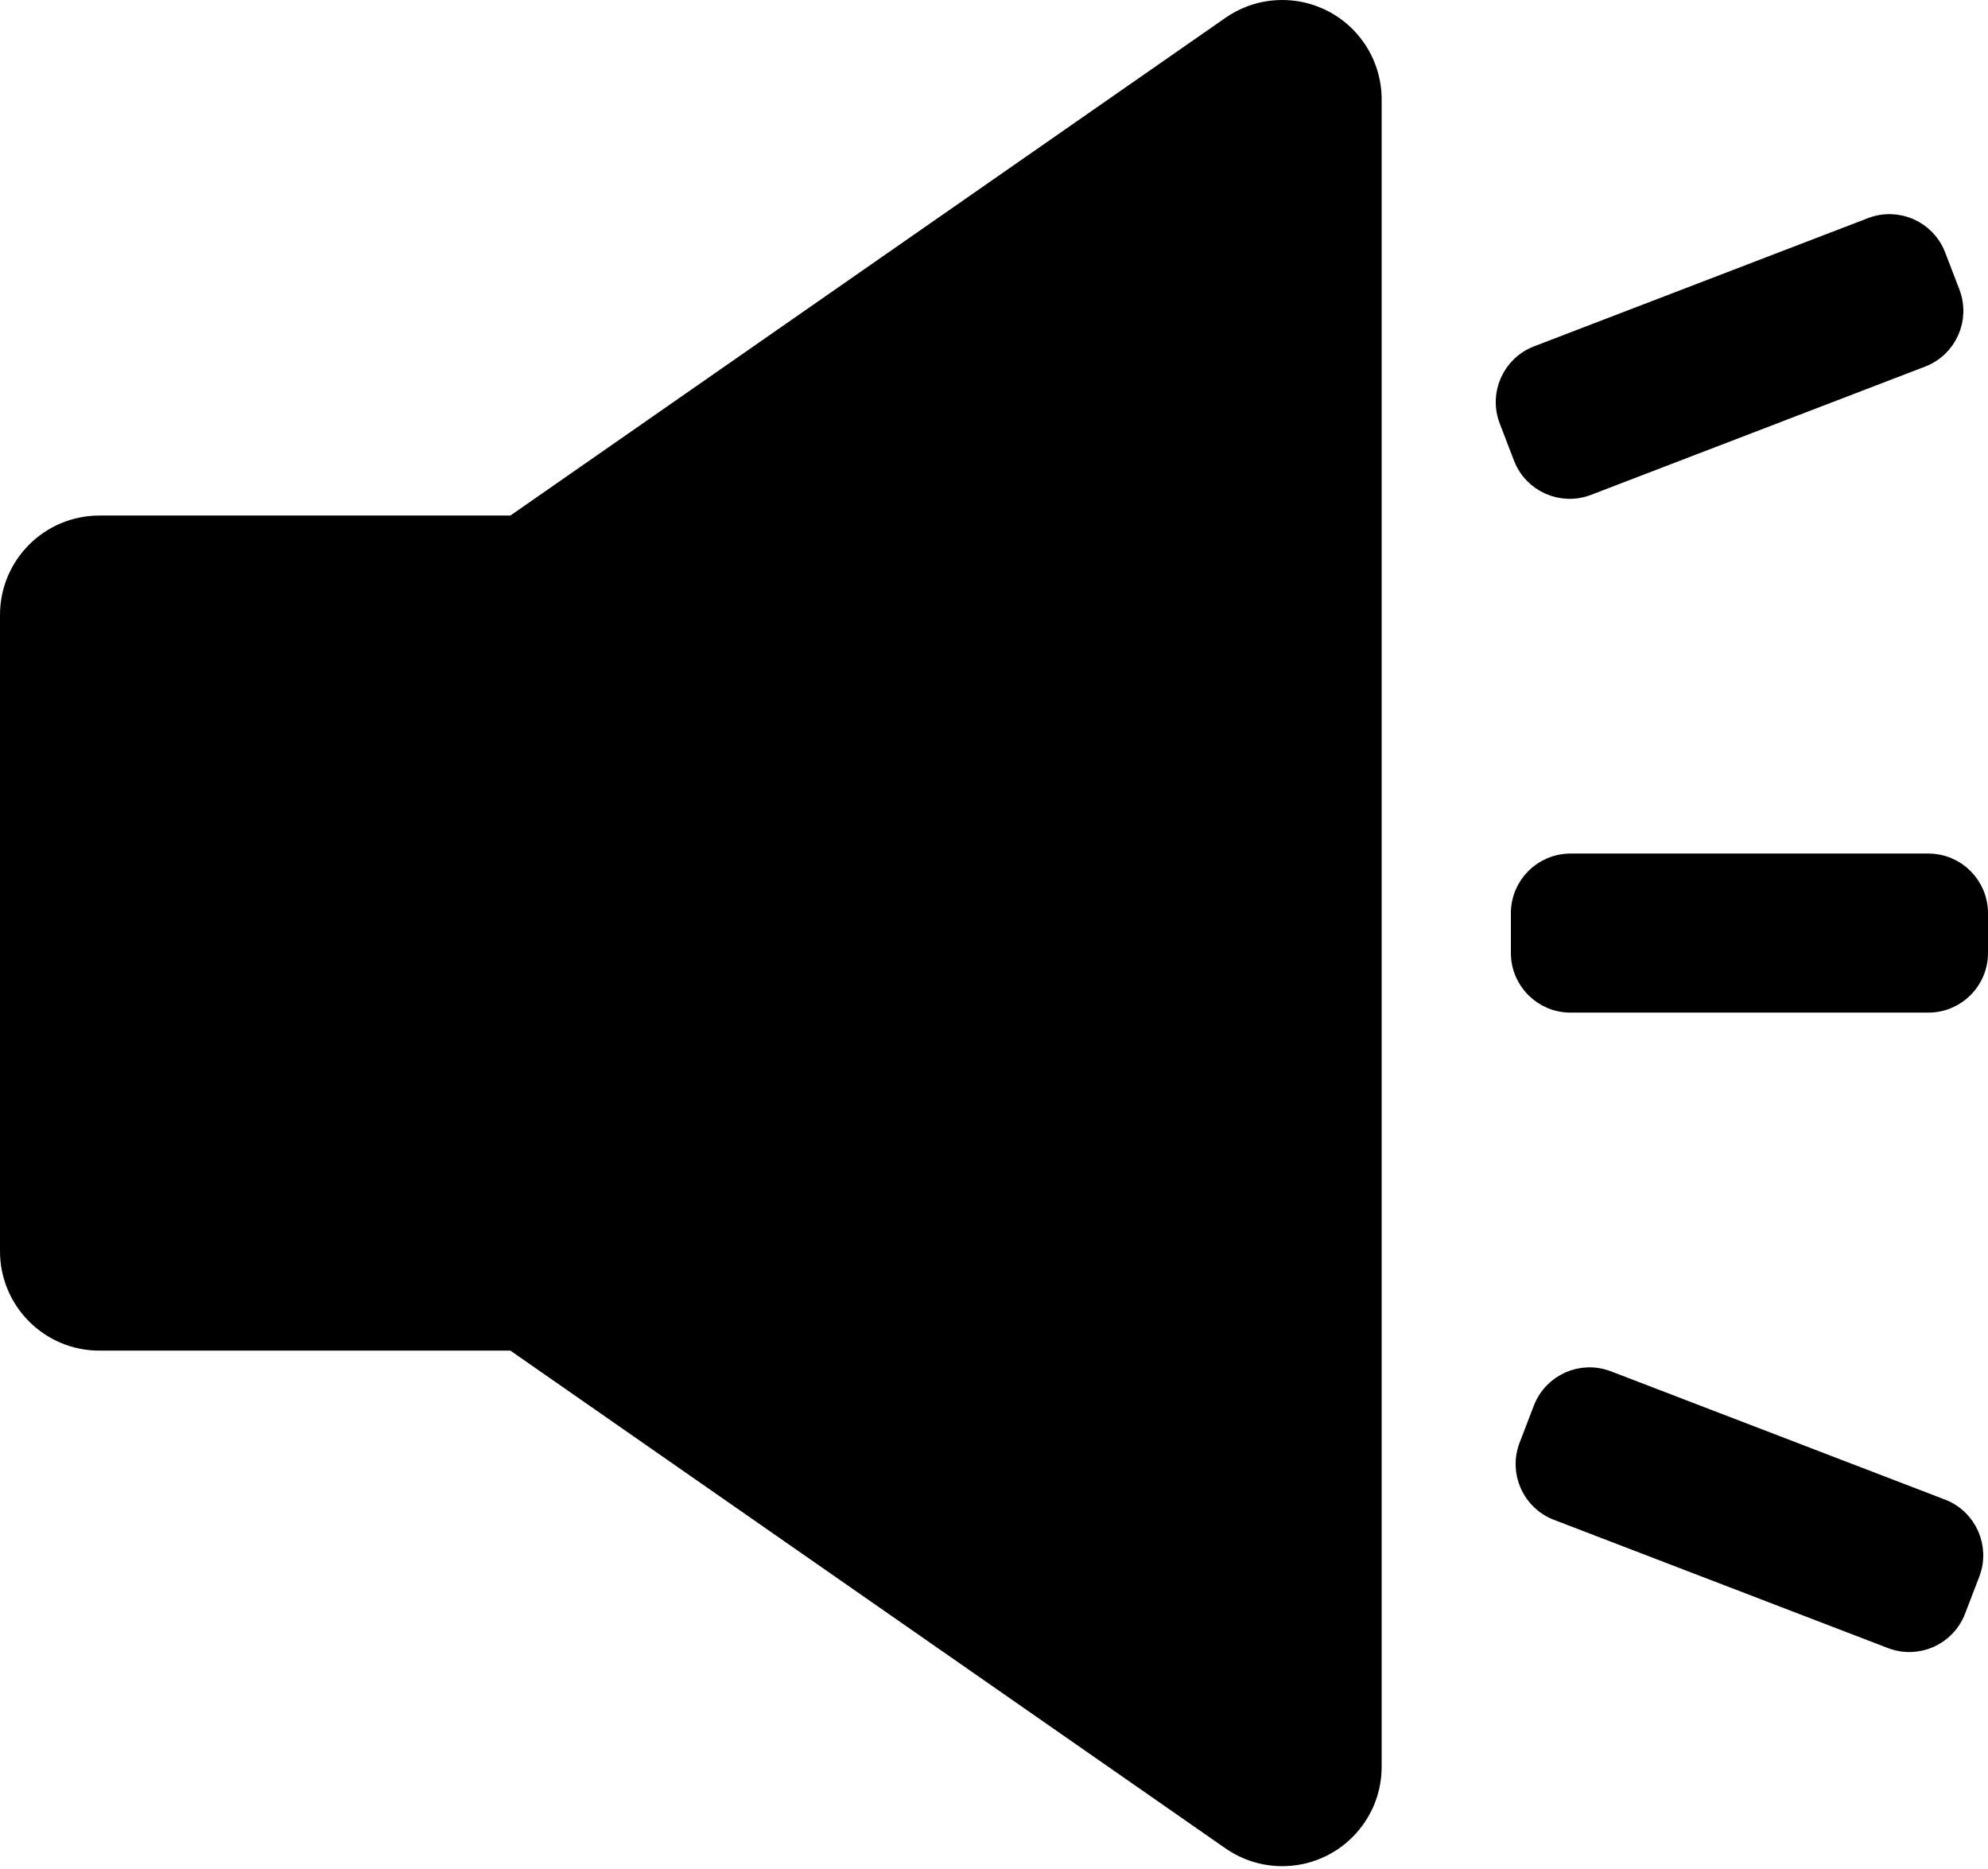 <?xml version="1.0" encoding="UTF-8"?>
<svg width="100px" height="94px" viewBox="0 0 100 94" version="1.1" xmlns="http://www.w3.org/2000/svg" xmlns:xlink="http://www.w3.org/1999/xlink">
    <!-- Generator: Sketch 63.1 (92452) - https://sketch.com -->
    <title>Combined Shape</title>
    <desc>Created with Sketch.</desc>
    <g id="Page-1" stroke="none" stroke-width="1" fill="none" fill-rule="evenodd">
        <g id="Artboard" transform="translate(-31, -21)" fill="#000000" stroke="#000000">
            <path d="M99.194,23.43 C98.484,22.41 97.428,21.774 96.294,21.571 C95.161,21.368 93.949,21.597 92.929,22.307 L56.831,47.429 L36,47.429 C34.757,47.429 33.632,47.933 32.818,48.747 C32.004,49.561 31.5,50.686 31.5,51.929 L31.5,83.929 C31.5,85.172 32.004,86.297 32.818,87.111 C33.632,87.925 34.757,88.429 36,88.429 L56.832,88.429 L92.929,113.551 C93.684,114.076 94.581,114.358 95.5,114.358 C96.743,114.358 97.868,113.854 98.682,113.04 C99.496,112.225 100,111.1 100,109.858 L100,26 C100,25.081 99.719,24.184 99.194,23.43 Z M111.852,90.436 C111.208,90.189 110.524,90.226 109.939,90.486 C109.355,90.747 108.87,91.23 108.622,91.874 L107.905,93.741 C107.658,94.386 107.695,95.07 107.956,95.654 C108.216,96.239 108.699,96.724 109.343,96.971 L126.148,103.422 C126.792,103.669 127.476,103.632 128.061,103.372 C128.645,103.112 129.13,102.628 129.378,101.984 L130.095,100.117 C130.342,99.472 130.305,98.788 130.044,98.204 C129.784,97.619 129.301,97.134 128.657,96.887 L111.852,90.436 Z M128,64.429 L110,64.429 C109.31,64.429 108.685,64.709 108.232,65.161 C107.78,65.614 107.5,66.239 107.5,66.929 L107.5,68.929 C107.5,69.619 107.78,70.244 108.232,70.697 C108.685,71.149 109.31,71.429 110,71.429 L128,71.429 C128.69,71.429 129.315,71.149 129.768,70.697 C130.22,70.244 130.5,69.619 130.5,68.929 L130.5,66.929 C130.5,66.239 130.22,65.614 129.768,65.161 C129.315,64.709 128.69,64.429 128,64.429 Z M128.378,33.874 C128.13,33.23 127.645,32.747 127.061,32.486 C126.476,32.226 125.792,32.189 125.148,32.436 L108.343,38.887 C107.699,39.134 107.216,39.619 106.956,40.204 C106.695,40.788 106.658,41.472 106.905,42.117 L107.622,43.984 C107.87,44.628 108.355,45.112 108.939,45.372 C109.524,45.632 110.208,45.669 110.852,45.422 L127.657,38.971 C128.301,38.724 128.784,38.239 129.044,37.654 C129.305,37.07 129.342,36.386 129.095,35.741 L128.378,33.874 Z" id="Combined-Shape"></path>
        </g>
    </g>
</svg>